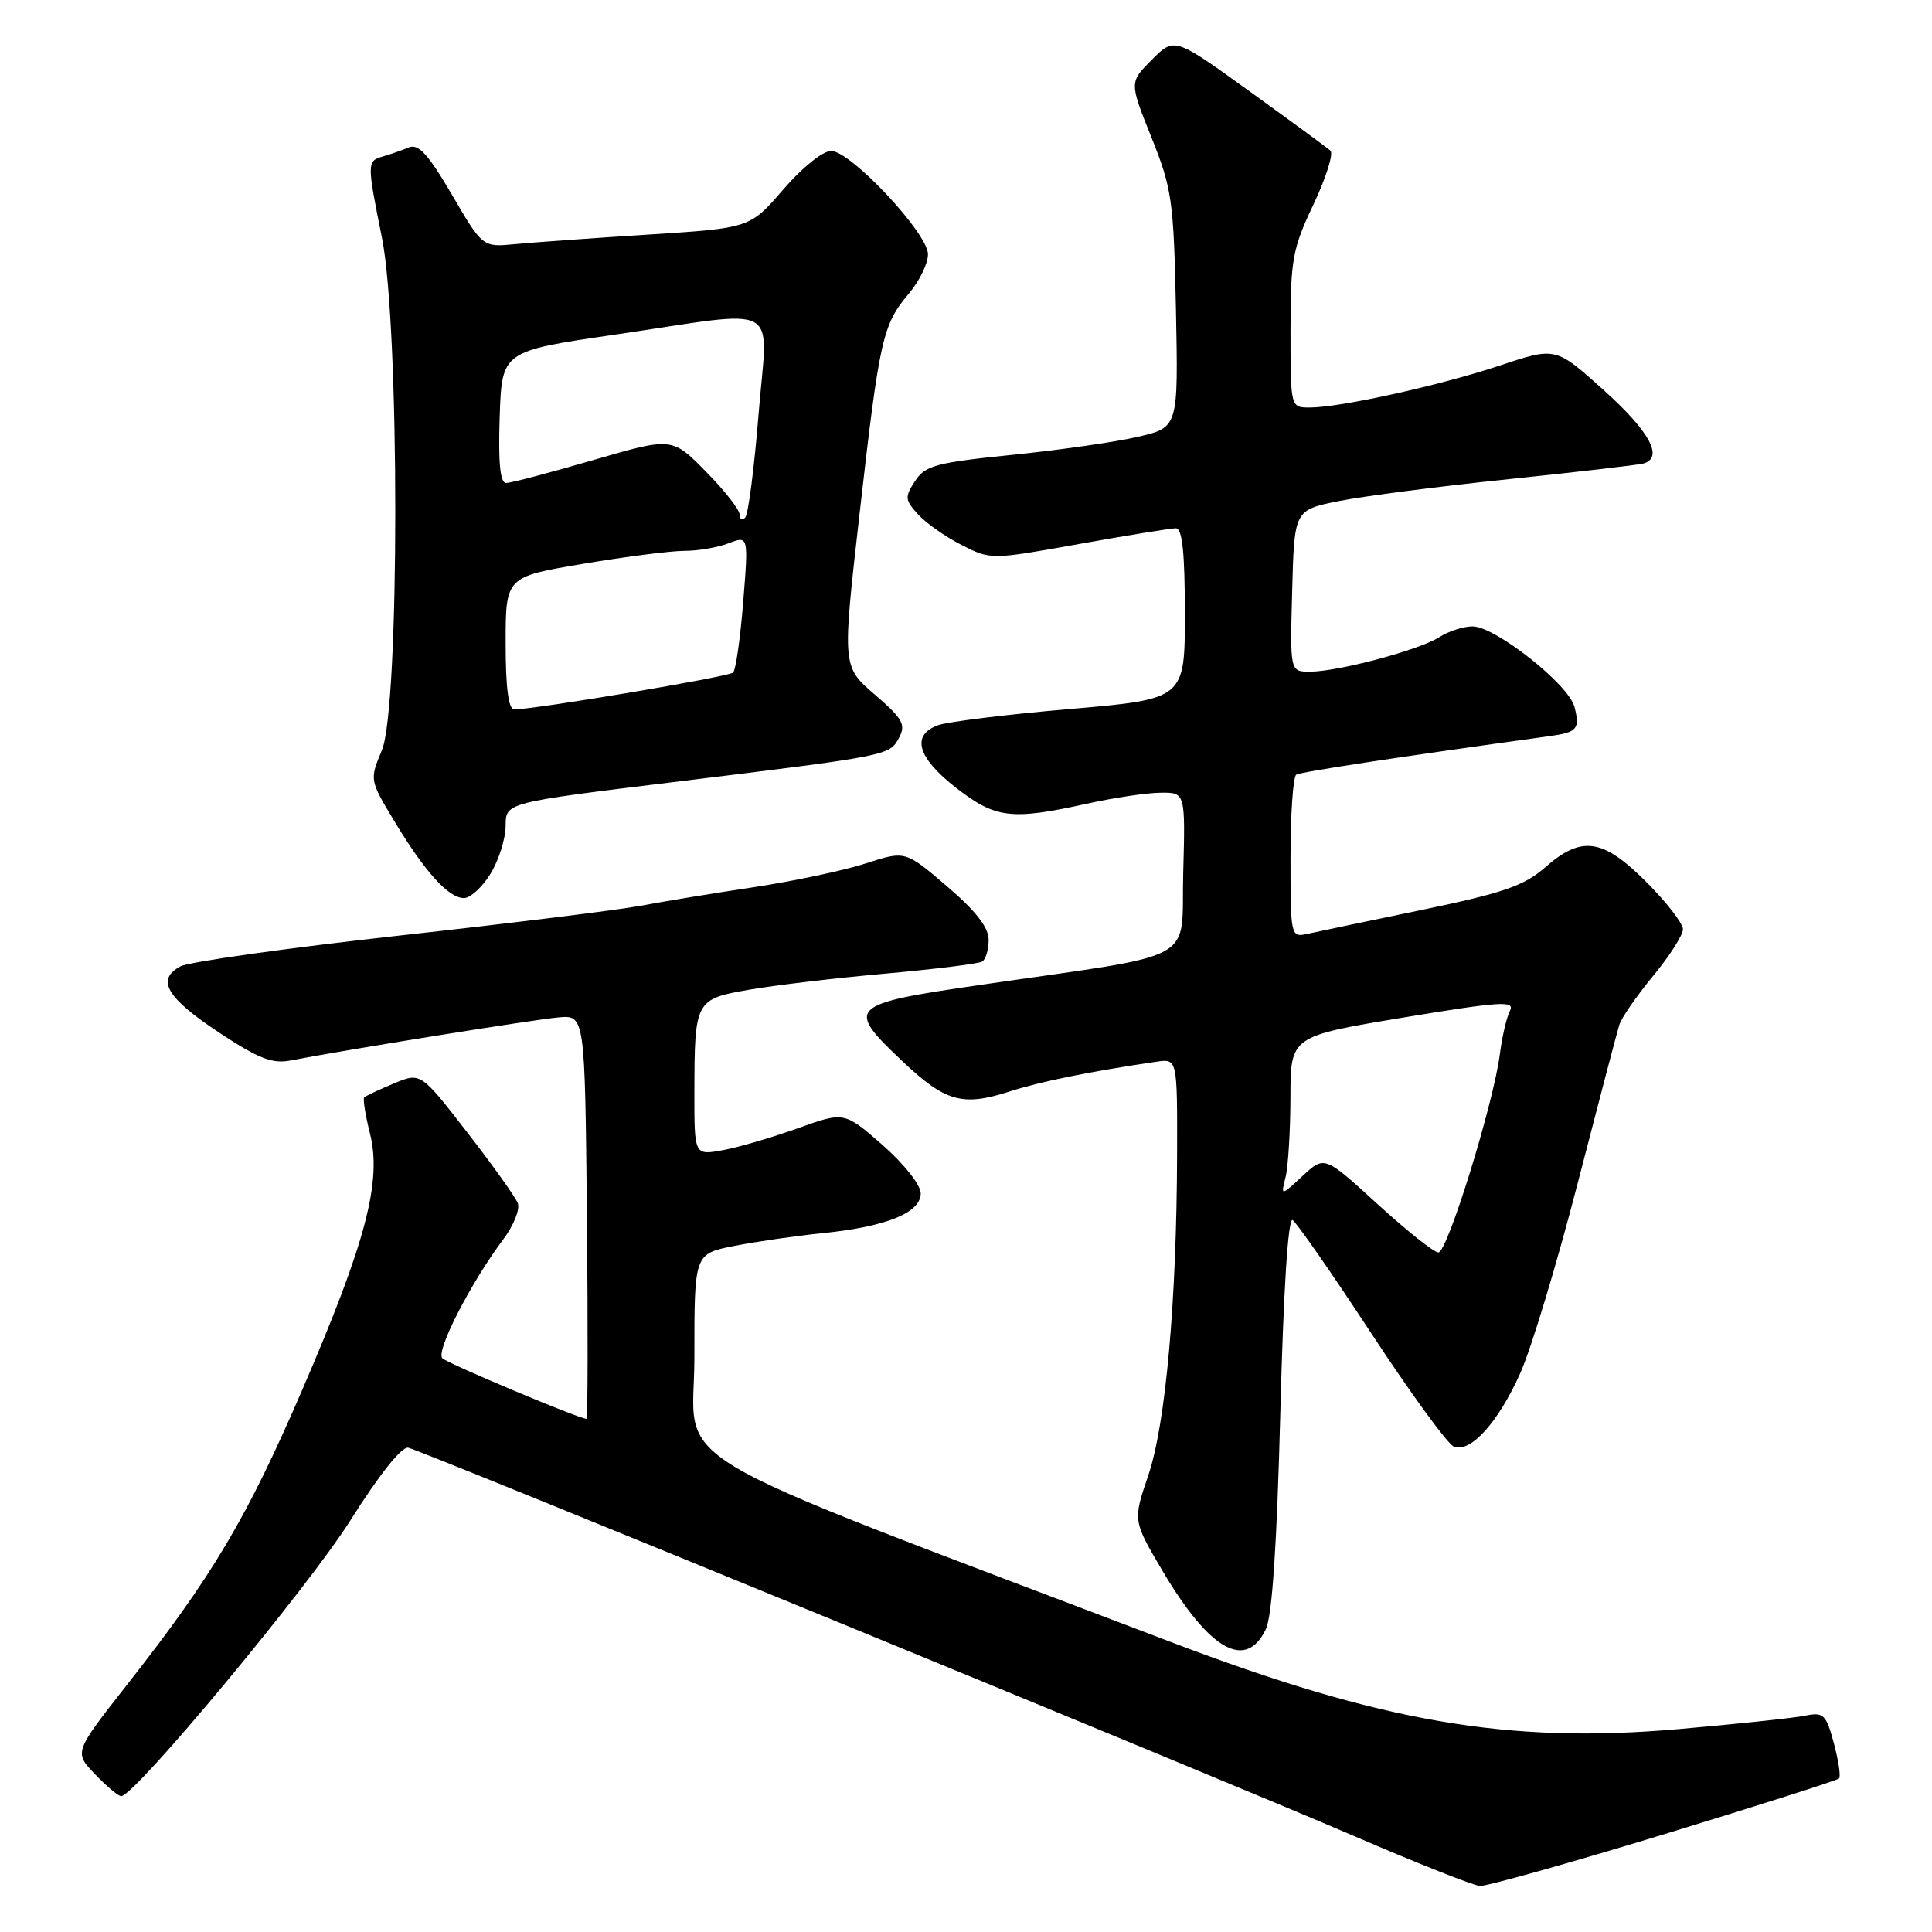 <?xml version="1.0" encoding="UTF-8" standalone="no"?>
<!DOCTYPE svg PUBLIC "-//W3C//DTD SVG 1.1//EN" "http://www.w3.org/Graphics/SVG/1.1/DTD/svg11.dtd" >
<svg xmlns="http://www.w3.org/2000/svg" xmlns:xlink="http://www.w3.org/1999/xlink" version="1.1" viewBox="0 0 256 256">
 <g >
 <path fill="currentColor"
d=" M 220.46 243.06 C 232.98 239.24 243.42 235.91 243.68 235.66 C 243.93 235.41 243.62 233.31 243.00 231.00 C 241.96 227.15 241.64 226.84 239.18 227.34 C 237.71 227.64 230.14 228.44 222.36 229.12 C 199.84 231.08 183.04 228.19 155.11 217.56 C 85.48 191.04 92.02 194.95 92.01 179.82 C 92.00 166.14 92.00 166.14 97.25 165.10 C 100.14 164.53 105.42 163.76 109.00 163.40 C 117.43 162.55 122.00 160.70 122.00 158.13 C 122.00 157.01 119.81 154.24 116.94 151.72 C 111.87 147.29 111.87 147.29 105.69 149.51 C 102.28 150.73 97.81 152.04 95.75 152.41 C 92.00 153.09 92.00 153.09 92.01 144.80 C 92.03 132.52 92.11 132.38 99.34 131.13 C 102.73 130.54 110.86 129.58 117.40 129.00 C 123.95 128.41 129.68 127.70 130.15 127.41 C 130.62 127.12 131.00 125.82 131.00 124.52 C 131.00 122.89 129.29 120.69 125.47 117.43 C 119.95 112.71 119.95 112.71 114.72 114.41 C 111.85 115.34 105.16 116.76 99.86 117.56 C 94.55 118.36 87.84 119.46 84.94 120.01 C 82.05 120.56 67.58 122.35 52.81 123.98 C 38.03 125.62 25.03 127.45 23.91 128.05 C 20.65 129.79 22.05 132.20 29.00 136.80 C 34.24 140.27 36.08 140.99 38.50 140.52 C 45.46 139.16 70.78 135.09 74.00 134.81 C 77.50 134.50 77.50 134.50 77.77 161.25 C 77.91 175.96 77.89 188.00 77.71 188.00 C 76.75 188.00 59.36 180.70 58.62 179.98 C 57.69 179.10 62.36 169.99 66.70 164.20 C 68.06 162.39 68.92 160.24 68.61 159.43 C 68.30 158.62 65.28 154.39 61.89 150.02 C 55.74 142.08 55.74 142.08 52.17 143.57 C 50.21 144.39 48.45 145.22 48.26 145.41 C 48.07 145.60 48.41 147.75 49.02 150.18 C 50.62 156.52 48.48 164.64 40.05 184.16 C 32.71 201.17 28.16 208.83 16.75 223.34 C 9.81 232.19 9.81 232.19 12.59 235.09 C 14.12 236.69 15.68 238.00 16.06 238.00 C 17.84 238.00 40.81 210.37 46.40 201.50 C 50.26 195.38 53.25 191.63 54.10 191.83 C 56.18 192.32 162.13 235.82 179.50 243.32 C 187.75 246.88 195.22 249.84 196.10 249.90 C 196.97 249.95 207.94 246.88 220.46 243.06 Z  M 167.73 215.88 C 168.57 214.13 169.20 204.67 169.65 187.18 C 170.07 170.88 170.68 161.30 171.28 161.67 C 171.81 162.00 176.51 168.76 181.72 176.70 C 186.93 184.64 191.85 191.39 192.65 191.69 C 194.86 192.54 198.50 188.51 201.44 181.96 C 202.89 178.73 206.31 167.40 209.05 156.79 C 211.79 146.18 214.27 136.73 214.57 135.79 C 214.86 134.86 216.88 131.94 219.05 129.31 C 221.22 126.69 223.00 123.90 223.00 123.13 C 223.00 122.35 220.81 119.53 218.14 116.86 C 212.37 111.09 209.57 110.68 204.73 114.94 C 201.95 117.37 199.18 118.33 188.44 120.56 C 181.32 122.03 174.49 123.47 173.25 123.74 C 171.03 124.23 171.00 124.10 171.00 113.68 C 171.00 107.87 171.34 102.91 171.76 102.65 C 172.38 102.27 185.05 100.34 205.34 97.54 C 209.00 97.03 209.37 96.60 208.63 93.68 C 207.89 90.71 198.13 83.00 195.12 83.00 C 193.92 83.00 191.93 83.64 190.71 84.43 C 188.08 86.12 177.30 89.00 173.57 89.00 C 170.93 89.00 170.93 89.00 171.22 78.29 C 171.50 67.58 171.50 67.58 177.43 66.39 C 180.69 65.74 190.82 64.43 199.93 63.49 C 209.04 62.54 217.06 61.61 217.75 61.42 C 220.47 60.65 218.64 57.23 212.54 51.73 C 206.14 45.97 206.14 45.97 198.82 48.41 C 190.84 51.07 177.58 54.00 173.54 54.00 C 171.00 54.00 171.00 54.00 171.00 43.75 C 171.00 34.41 171.27 32.93 174.04 27.09 C 175.71 23.56 176.72 20.35 176.29 19.96 C 175.85 19.57 171.03 16.03 165.56 12.09 C 155.62 4.92 155.62 4.92 152.63 7.91 C 149.64 10.90 149.64 10.90 152.57 18.20 C 155.30 25.00 155.52 26.57 155.82 41.06 C 156.13 56.63 156.13 56.63 150.82 57.87 C 147.89 58.56 140.38 59.64 134.13 60.27 C 124.03 61.30 122.60 61.68 121.25 63.74 C 119.87 65.84 119.90 66.24 121.62 68.13 C 122.65 69.28 125.25 71.11 127.39 72.20 C 131.28 74.18 131.28 74.18 142.94 72.09 C 149.35 70.94 155.14 70.00 155.80 70.00 C 156.66 70.00 157.00 73.17 157.00 81.32 C 157.00 92.63 157.00 92.63 141.75 93.95 C 133.36 94.67 125.49 95.64 124.25 96.11 C 120.71 97.44 121.57 100.40 126.66 104.37 C 131.91 108.45 133.97 108.71 144.00 106.50 C 147.57 105.71 151.98 105.05 153.78 105.04 C 157.07 105.00 157.07 105.00 156.78 115.75 C 156.47 127.81 159.35 126.22 130.00 130.49 C 112.34 133.05 111.96 133.43 119.62 140.66 C 125.26 145.99 127.53 146.63 133.70 144.65 C 137.93 143.29 144.35 141.99 153.25 140.68 C 156.00 140.28 156.00 140.28 155.97 152.89 C 155.92 172.37 154.46 188.72 152.15 195.50 C 150.11 201.50 150.11 201.50 154.06 208.18 C 160.27 218.68 165.09 221.40 167.73 215.88 Z  M 65.01 115.75 C 66.10 113.96 66.99 111.12 67.00 109.42 C 67.00 106.35 67.00 106.35 89.25 103.63 C 117.92 100.12 117.86 100.13 119.13 97.75 C 120.06 96.01 119.62 95.23 115.90 92.02 C 111.59 88.31 111.59 88.31 113.90 68.04 C 116.54 44.84 116.94 43.04 120.44 38.89 C 121.85 37.22 122.98 34.87 122.96 33.67 C 122.92 30.87 112.72 20.00 110.13 20.00 C 109.02 20.00 106.28 22.21 103.78 25.11 C 99.37 30.22 99.37 30.22 85.94 31.08 C 78.55 31.55 70.58 32.12 68.22 32.35 C 63.95 32.76 63.95 32.76 59.89 25.81 C 56.73 20.41 55.45 19.01 54.16 19.54 C 53.25 19.92 51.71 20.45 50.75 20.73 C 48.61 21.34 48.61 21.55 50.61 31.50 C 52.97 43.29 52.97 93.75 50.60 99.42 C 48.97 103.32 48.97 103.36 52.23 108.77 C 56.29 115.52 59.43 119.00 61.47 119.00 C 62.33 119.00 63.92 117.54 65.01 115.75 Z  M 182.50 159.52 C 175.50 153.13 175.50 153.13 172.61 155.81 C 169.71 158.50 169.71 158.50 170.34 156.00 C 170.69 154.62 170.98 149.86 170.99 145.40 C 171.00 137.31 171.00 137.31 185.94 134.83 C 198.88 132.69 200.77 132.57 200.08 133.93 C 199.63 134.79 199.04 137.35 198.75 139.60 C 197.91 146.20 191.78 166.00 190.59 165.96 C 189.99 165.94 186.35 163.04 182.50 159.52 Z  M 67.00 85.22 C 67.00 76.44 67.00 76.44 77.25 74.71 C 82.89 73.76 88.93 72.99 90.68 72.99 C 92.44 73.00 95.06 72.55 96.53 71.99 C 99.18 70.98 99.18 70.98 98.48 79.74 C 98.10 84.56 97.49 88.78 97.14 89.12 C 96.56 89.68 70.88 94.00 68.14 94.00 C 67.37 94.00 67.00 91.11 67.00 85.22 Z  M 98.00 68.17 C 98.00 67.53 95.99 64.97 93.52 62.47 C 89.05 57.93 89.05 57.93 78.62 60.96 C 72.89 62.63 67.69 64.00 67.06 64.00 C 66.27 64.00 66.01 61.30 66.21 55.27 C 66.50 46.53 66.50 46.53 81.50 44.34 C 104.07 41.04 101.72 39.73 100.51 54.93 C 99.94 62.04 99.14 68.19 98.74 68.59 C 98.33 69.00 98.00 68.81 98.00 68.17 Z "/>
</g>
</svg>